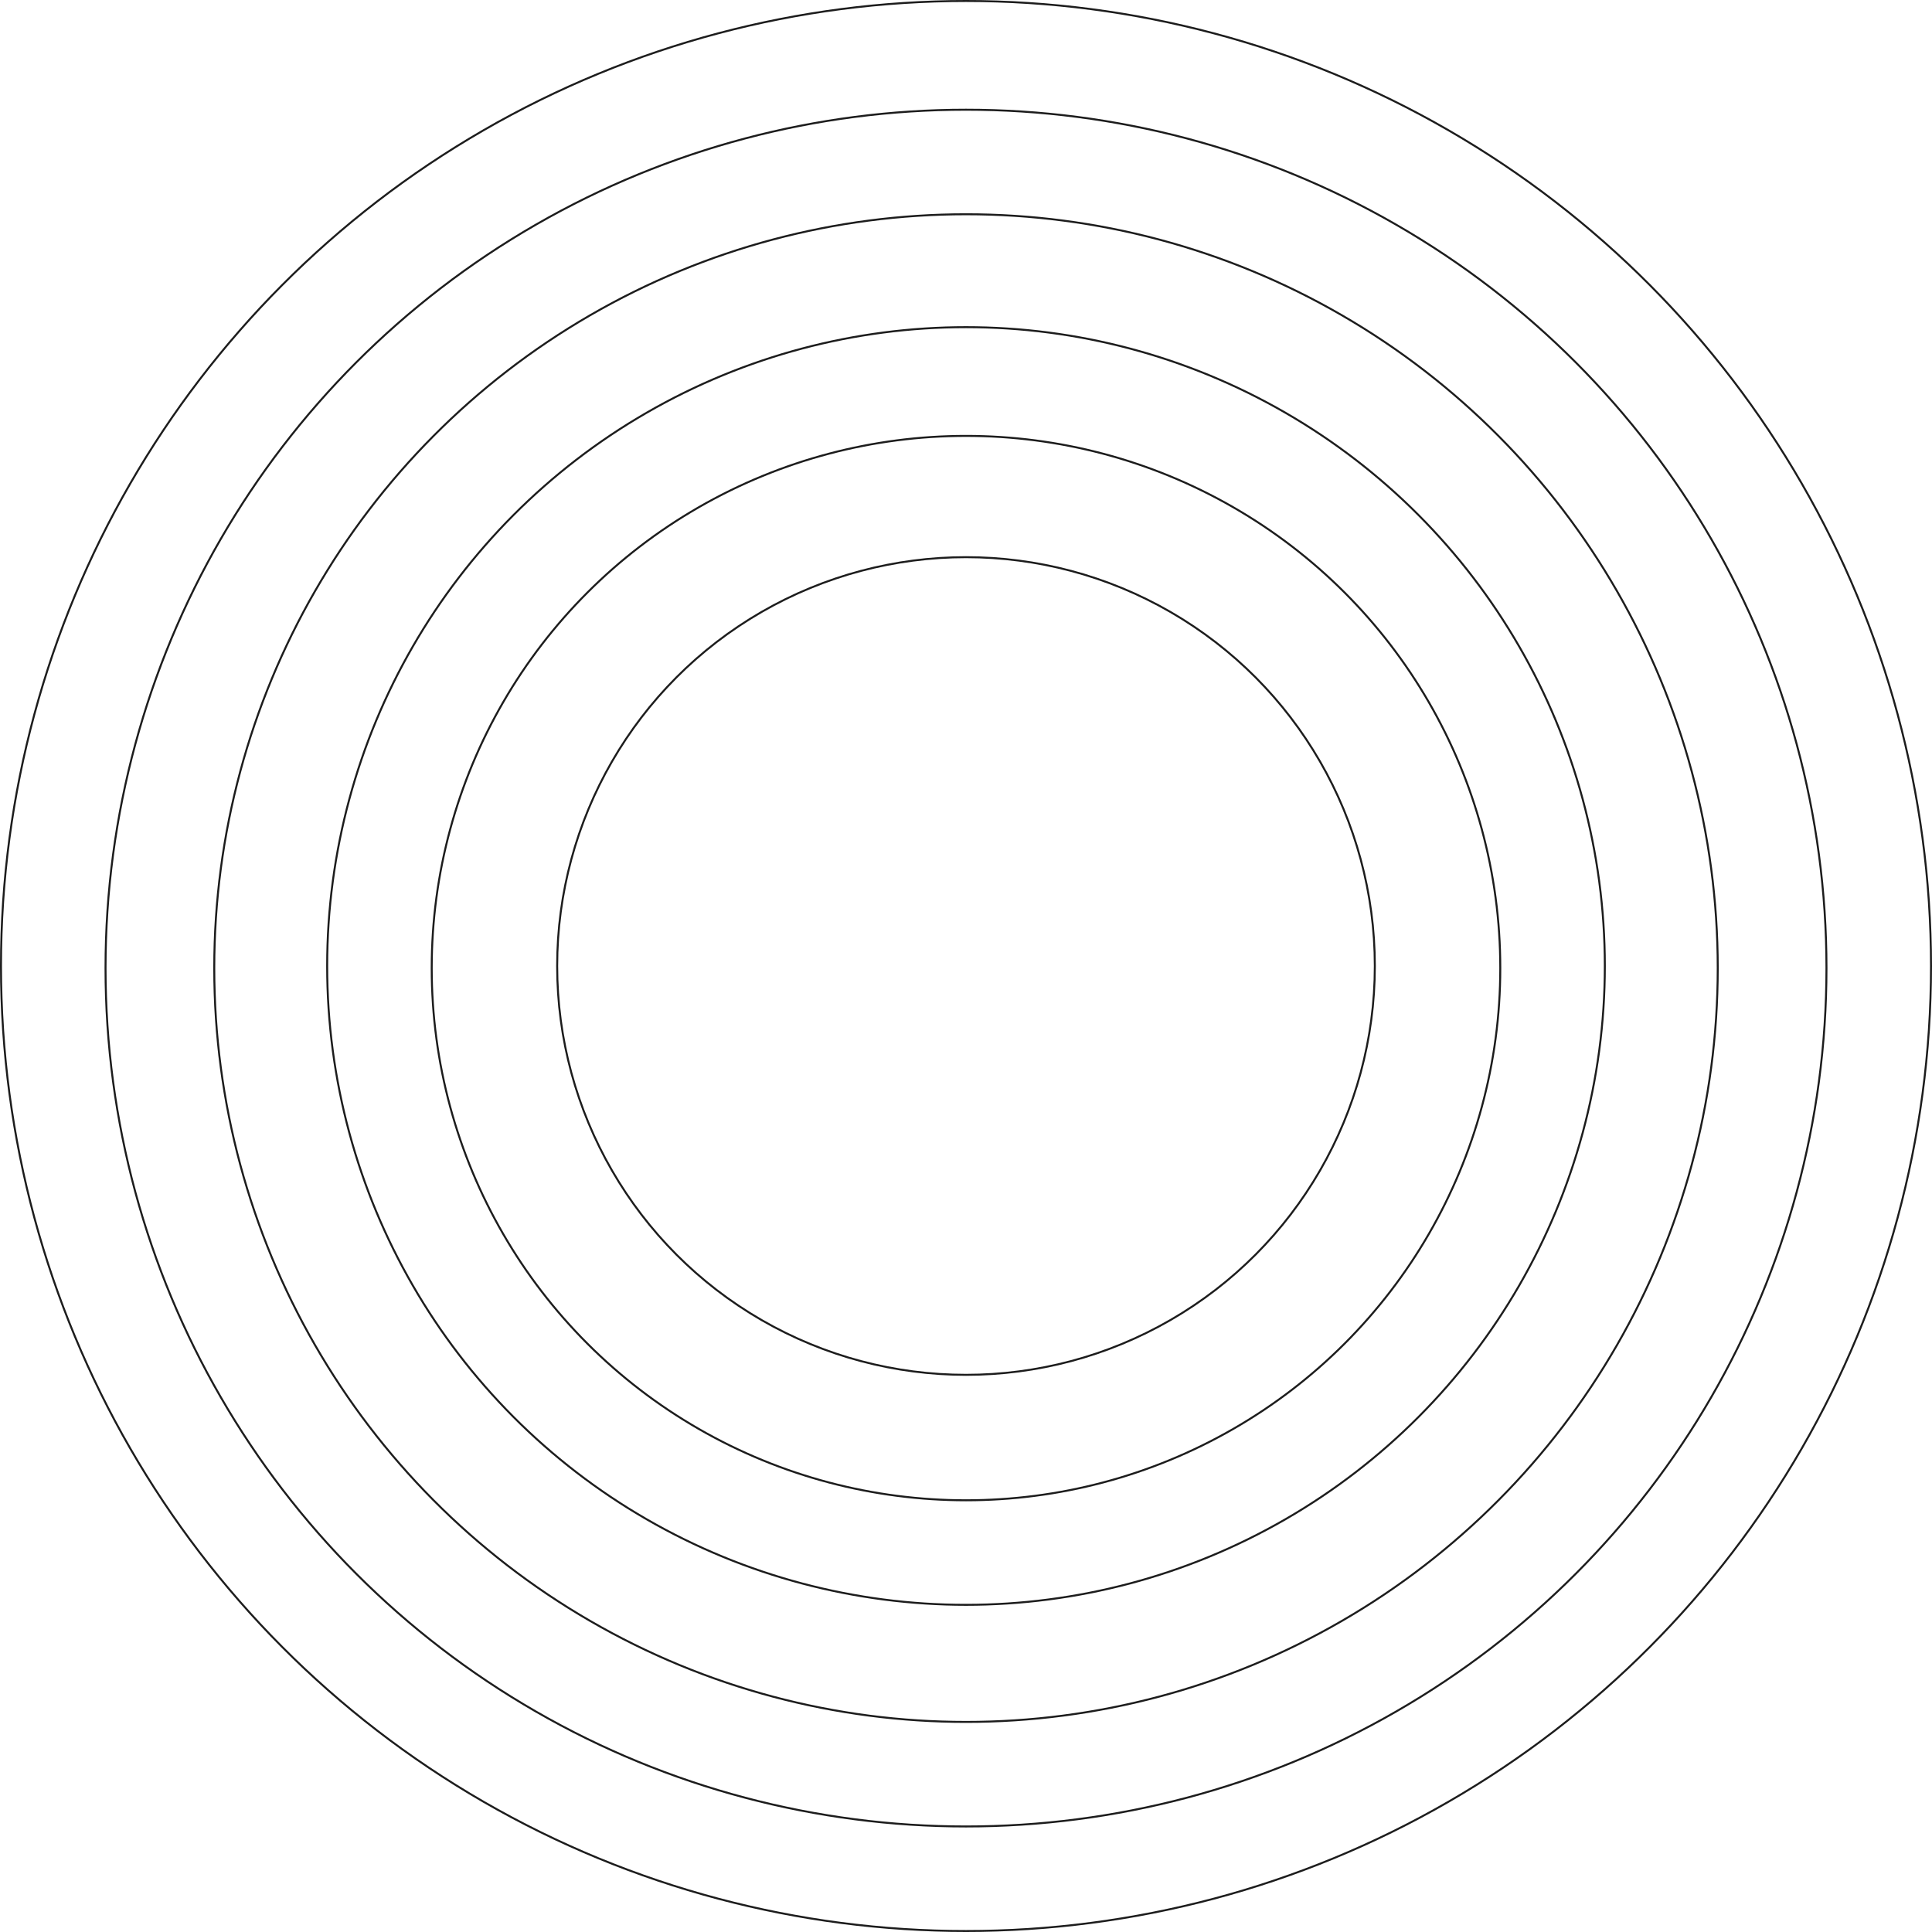 <svg xmlns="http://www.w3.org/2000/svg" width="489.384" height="489.384" viewBox="0 0 489.384 489.384">
  <g id="Group_124" data-name="Group 124" transform="translate(-960 -705.438)">
    <g id="Ellipse_17" data-name="Ellipse 17" transform="translate(960 705.438)" fill="none" stroke="#1d1d1d" stroke-width="0.5">
      <circle cx="244.692" cy="244.692" r="244.692" stroke="none"/>
      <circle cx="244.692" cy="244.692" r="244.442" fill="none"/>
    </g>
    <g id="Ellipse_18" data-name="Ellipse 18" transform="translate(986.482 732.979)" fill="none" stroke="#1d1d1d" stroke-width="0.5">
      <ellipse cx="218.21" cy="217.68" rx="218.21" ry="217.68" stroke="none"/>
      <ellipse cx="218.21" cy="217.68" rx="217.96" ry="217.43" fill="none"/>
    </g>
    <g id="Ellipse_19" data-name="Ellipse 19" transform="translate(1014.023 759.46)" fill="none" stroke="#1d1d1d" stroke-width="0.5">
      <ellipse cx="190.669" cy="191.199" rx="190.669" ry="191.199" stroke="none"/>
      <ellipse cx="190.669" cy="191.199" rx="190.419" ry="190.949" fill="none"/>
    </g>
    <g id="Ellipse_20" data-name="Ellipse 20" transform="translate(1042.623 788.061)" fill="none" stroke="#1d1d1d" stroke-width="0.5">
      <circle cx="162.069" cy="162.069" r="162.069" stroke="none"/>
      <circle cx="162.069" cy="162.069" r="161.819" fill="none"/>
    </g>
    <g id="Ellipse_21" data-name="Ellipse 21" transform="translate(1069.105 815.602)" fill="none" stroke="#1d1d1d" stroke-width="0.5">
      <ellipse cx="135.587" cy="135.057" rx="135.587" ry="135.057" stroke="none"/>
      <ellipse cx="135.587" cy="135.057" rx="135.337" ry="134.807" fill="none"/>
    </g>
    <g id="Ellipse_22" data-name="Ellipse 22" transform="translate(1100.883 846.321)" fill="none" stroke="#1d1d1d" stroke-width="0.5">
      <circle cx="103.809" cy="103.809" r="103.809" stroke="none"/>
      <circle cx="103.809" cy="103.809" r="103.559" fill="none"/>
    </g>
  </g>
</svg>
